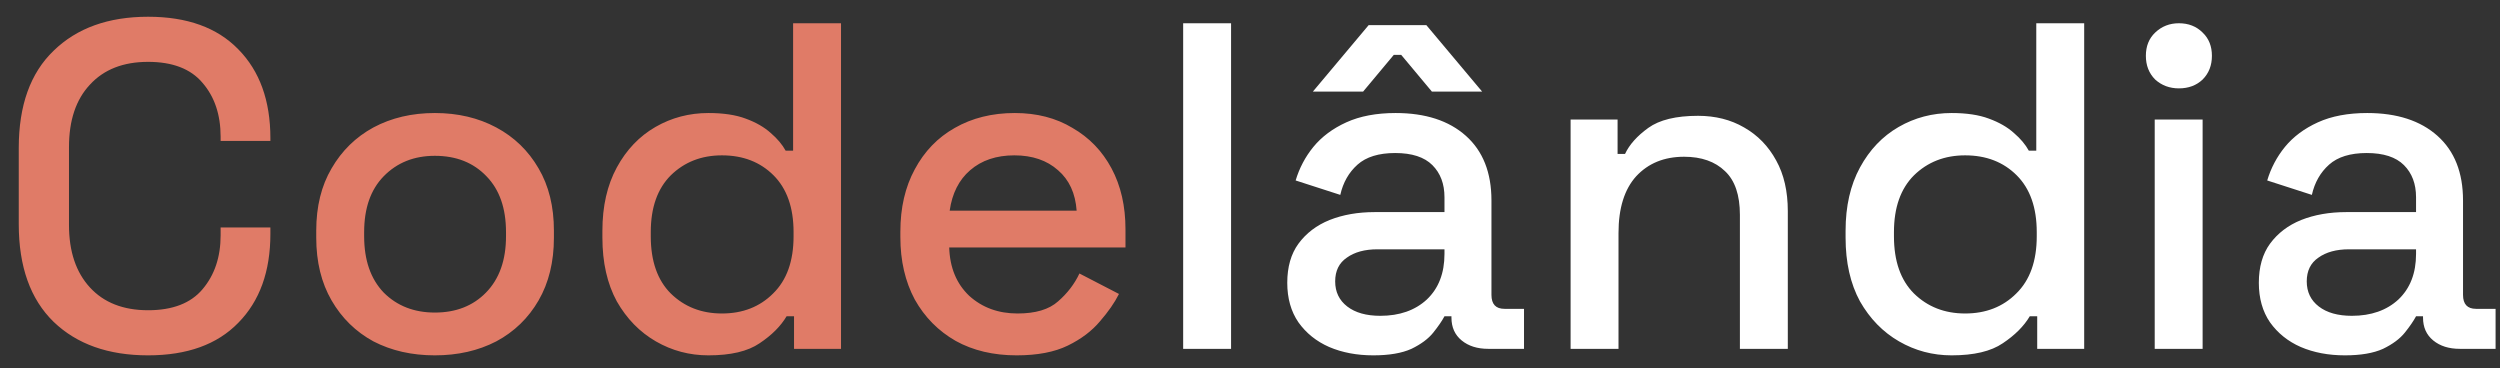 <svg width="129" height="19" viewBox="0 0 129 19" fill="none" xmlns="http://www.w3.org/2000/svg">
<rect x="0" y="0" width="129" height="19" fill="#333333" stroke="none"/>
<path d="M7.64 18.336C5.592 18.336 3.968 17.76 2.768 16.608C1.568 15.44 0.968 13.76 0.968 11.568V7.632C0.968 5.44 1.568 3.768 2.768 2.616C3.968 1.448 5.592 0.864 7.64 0.864C9.656 0.864 11.208 1.424 12.296 2.544C13.4 3.664 13.952 5.192 13.952 7.128V7.272H11.384V7.056C11.384 5.92 11.072 4.992 10.448 4.272C9.84 3.552 8.904 3.192 7.64 3.192C6.36 3.192 5.36 3.584 4.64 4.368C3.92 5.136 3.56 6.208 3.56 7.584V11.616C3.56 12.976 3.92 14.048 4.64 14.832C5.36 15.616 6.36 16.008 7.64 16.008C8.904 16.008 9.84 15.648 10.448 14.928C11.072 14.192 11.384 13.264 11.384 12.144V11.736H13.952V12.072C13.952 14.008 13.4 15.536 12.296 16.656C11.208 17.776 9.656 18.336 7.64 18.336ZM22.438 18.336C21.254 18.336 20.198 18.096 19.27 17.616C18.358 17.12 17.638 16.416 17.11 15.504C16.582 14.592 16.318 13.512 16.318 12.264V11.904C16.318 10.656 16.582 9.584 17.11 8.688C17.638 7.776 18.358 7.072 19.27 6.576C20.198 6.08 21.254 5.832 22.438 5.832C23.622 5.832 24.678 6.08 25.606 6.576C26.534 7.072 27.262 7.776 27.79 8.688C28.318 9.584 28.582 10.656 28.582 11.904V12.264C28.582 13.512 28.318 14.592 27.79 15.504C27.262 16.416 26.534 17.12 25.606 17.616C24.678 18.096 23.622 18.336 22.438 18.336ZM22.438 16.128C23.526 16.128 24.406 15.784 25.078 15.096C25.766 14.392 26.11 13.424 26.11 12.192V11.976C26.11 10.744 25.774 9.784 25.102 9.096C24.43 8.392 23.542 8.04 22.438 8.04C21.366 8.04 20.486 8.392 19.798 9.096C19.126 9.784 18.79 10.744 18.79 11.976V12.192C18.79 13.424 19.126 14.392 19.798 15.096C20.486 15.784 21.366 16.128 22.438 16.128ZM36.556 18.336C35.58 18.336 34.676 18.096 33.844 17.616C33.012 17.136 32.34 16.448 31.828 15.552C31.332 14.64 31.084 13.544 31.084 12.264V11.904C31.084 10.64 31.332 9.552 31.828 8.64C32.324 7.728 32.988 7.032 33.82 6.552C34.652 6.072 35.564 5.832 36.556 5.832C37.324 5.832 37.964 5.928 38.476 6.12C39.004 6.312 39.436 6.56 39.772 6.864C40.108 7.152 40.364 7.456 40.54 7.776H40.924V1.2H43.396V18H40.972V16.32H40.588C40.284 16.832 39.82 17.296 39.196 17.712C38.588 18.128 37.708 18.336 36.556 18.336ZM37.252 16.176C38.324 16.176 39.204 15.832 39.892 15.144C40.596 14.456 40.948 13.472 40.948 12.192V11.976C40.948 10.712 40.604 9.736 39.916 9.048C39.228 8.36 38.34 8.016 37.252 8.016C36.196 8.016 35.316 8.36 34.612 9.048C33.924 9.736 33.58 10.712 33.58 11.976V12.192C33.58 13.472 33.924 14.456 34.612 15.144C35.316 15.832 36.196 16.176 37.252 16.176ZM52.459 18.336C51.259 18.336 50.211 18.088 49.315 17.592C48.419 17.08 47.715 16.368 47.203 15.456C46.707 14.528 46.459 13.456 46.459 12.24V11.952C46.459 10.72 46.707 9.648 47.203 8.736C47.699 7.808 48.387 7.096 49.267 6.6C50.163 6.088 51.195 5.832 52.363 5.832C53.499 5.832 54.491 6.088 55.339 6.6C56.203 7.096 56.875 7.792 57.355 8.688C57.835 9.584 58.075 10.632 58.075 11.832V12.768H48.979C49.011 13.808 49.355 14.64 50.011 15.264C50.683 15.872 51.515 16.176 52.507 16.176C53.435 16.176 54.131 15.968 54.595 15.552C55.075 15.136 55.443 14.656 55.699 14.112L57.739 15.168C57.515 15.616 57.187 16.088 56.755 16.584C56.339 17.08 55.787 17.496 55.099 17.832C54.411 18.168 53.531 18.336 52.459 18.336ZM49.003 10.872H55.555C55.491 9.976 55.171 9.28 54.595 8.784C54.019 8.272 53.267 8.016 52.339 8.016C51.411 8.016 50.651 8.272 50.059 8.784C49.483 9.28 49.131 9.976 49.003 10.872Z" fill="#E07B67"/>
<path d="M61.051 18V1.2H63.523V18H61.051ZM70.863 18.336C70.015 18.336 69.255 18.192 68.583 17.904C67.927 17.616 67.399 17.192 66.999 16.632C66.615 16.072 66.423 15.392 66.423 14.592C66.423 13.776 66.615 13.104 66.999 12.576C67.399 12.032 67.935 11.624 68.607 11.352C69.295 11.08 70.071 10.944 70.935 10.944H74.535V10.176C74.535 9.488 74.327 8.936 73.911 8.52C73.495 8.104 72.855 7.896 71.991 7.896C71.143 7.896 70.495 8.096 70.047 8.496C69.599 8.896 69.303 9.416 69.159 10.056L66.855 9.312C67.047 8.672 67.351 8.096 67.767 7.584C68.199 7.056 68.767 6.632 69.471 6.312C70.175 5.992 71.023 5.832 72.015 5.832C73.551 5.832 74.759 6.224 75.639 7.008C76.519 7.792 76.959 8.904 76.959 10.344V15.216C76.959 15.696 77.183 15.936 77.631 15.936H78.639V18H76.791C76.231 18 75.775 17.856 75.423 17.568C75.071 17.28 74.895 16.888 74.895 16.392V16.32H74.535C74.407 16.56 74.215 16.84 73.959 17.16C73.703 17.48 73.327 17.76 72.831 18C72.335 18.224 71.679 18.336 70.863 18.336ZM71.223 16.296C72.215 16.296 73.015 16.016 73.623 15.456C74.231 14.88 74.535 14.096 74.535 13.104V12.864H71.079C70.423 12.864 69.895 13.008 69.495 13.296C69.095 13.568 68.895 13.976 68.895 14.52C68.895 15.064 69.103 15.496 69.519 15.816C69.935 16.136 70.503 16.296 71.223 16.296ZM67.743 4.728L70.623 1.296H73.599L76.479 4.728H73.887L72.303 2.832H71.919L70.335 4.728H67.743ZM81.043 18V6.168H83.467V7.944H83.851C84.075 7.464 84.475 7.016 85.051 6.6C85.627 6.184 86.483 5.976 87.619 5.976C88.515 5.976 89.307 6.176 89.995 6.576C90.699 6.976 91.251 7.544 91.651 8.28C92.051 9 92.251 9.872 92.251 10.896V18H89.779V11.088C89.779 10.064 89.523 9.312 89.011 8.832C88.499 8.336 87.795 8.088 86.899 8.088C85.875 8.088 85.051 8.424 84.427 9.096C83.819 9.768 83.515 10.744 83.515 12.024V18H81.043ZM100.704 18.336C99.728 18.336 98.824 18.096 97.992 17.616C97.16 17.136 96.488 16.448 95.976 15.552C95.48 14.64 95.232 13.544 95.232 12.264V11.904C95.232 10.64 95.48 9.552 95.976 8.64C96.472 7.728 97.136 7.032 97.968 6.552C98.8 6.072 99.712 5.832 100.704 5.832C101.472 5.832 102.112 5.928 102.624 6.12C103.152 6.312 103.584 6.56 103.92 6.864C104.256 7.152 104.512 7.456 104.688 7.776H105.072V1.2H107.544V18H105.12V16.32H104.736C104.432 16.832 103.968 17.296 103.344 17.712C102.736 18.128 101.856 18.336 100.704 18.336ZM101.4 16.176C102.472 16.176 103.352 15.832 104.04 15.144C104.744 14.456 105.096 13.472 105.096 12.192V11.976C105.096 10.712 104.752 9.736 104.064 9.048C103.376 8.36 102.488 8.016 101.4 8.016C100.344 8.016 99.464 8.36 98.76 9.048C98.072 9.736 97.728 10.712 97.728 11.976V12.192C97.728 13.472 98.072 14.456 98.76 15.144C99.464 15.832 100.344 16.176 101.4 16.176ZM111.183 18V6.168H113.655V18H111.183ZM112.431 4.56C111.951 4.56 111.543 4.408 111.207 4.104C110.887 3.784 110.727 3.376 110.727 2.88C110.727 2.384 110.887 1.984 111.207 1.68C111.543 1.36 111.951 1.2 112.431 1.2C112.927 1.2 113.335 1.36 113.655 1.68C113.975 1.984 114.135 2.384 114.135 2.88C114.135 3.376 113.975 3.784 113.655 4.104C113.335 4.408 112.927 4.56 112.431 4.56ZM120.996 18.336C120.148 18.336 119.388 18.192 118.716 17.904C118.06 17.616 117.532 17.192 117.132 16.632C116.748 16.072 116.556 15.392 116.556 14.592C116.556 13.776 116.748 13.104 117.132 12.576C117.532 12.032 118.068 11.624 118.74 11.352C119.428 11.08 120.204 10.944 121.068 10.944H124.668V10.176C124.668 9.488 124.46 8.936 124.044 8.52C123.628 8.104 122.988 7.896 122.124 7.896C121.276 7.896 120.628 8.096 120.18 8.496C119.732 8.896 119.436 9.416 119.292 10.056L116.988 9.312C117.18 8.672 117.484 8.096 117.9 7.584C118.332 7.056 118.9 6.632 119.604 6.312C120.308 5.992 121.156 5.832 122.148 5.832C123.684 5.832 124.892 6.224 125.772 7.008C126.652 7.792 127.092 8.904 127.092 10.344V15.216C127.092 15.696 127.316 15.936 127.764 15.936H128.772V18H126.924C126.364 18 125.908 17.856 125.556 17.568C125.204 17.28 125.028 16.888 125.028 16.392V16.32H124.668C124.54 16.56 124.348 16.84 124.092 17.16C123.836 17.48 123.46 17.76 122.964 18C122.468 18.224 121.812 18.336 120.996 18.336ZM121.356 16.296C122.348 16.296 123.148 16.016 123.756 15.456C124.364 14.88 124.668 14.096 124.668 13.104V12.864H121.212C120.556 12.864 120.028 13.008 119.628 13.296C119.228 13.568 119.028 13.976 119.028 14.52C119.028 15.064 119.236 15.496 119.652 15.816C120.068 16.136 120.636 16.296 121.356 16.296Z" fill="white"/>
</svg>
